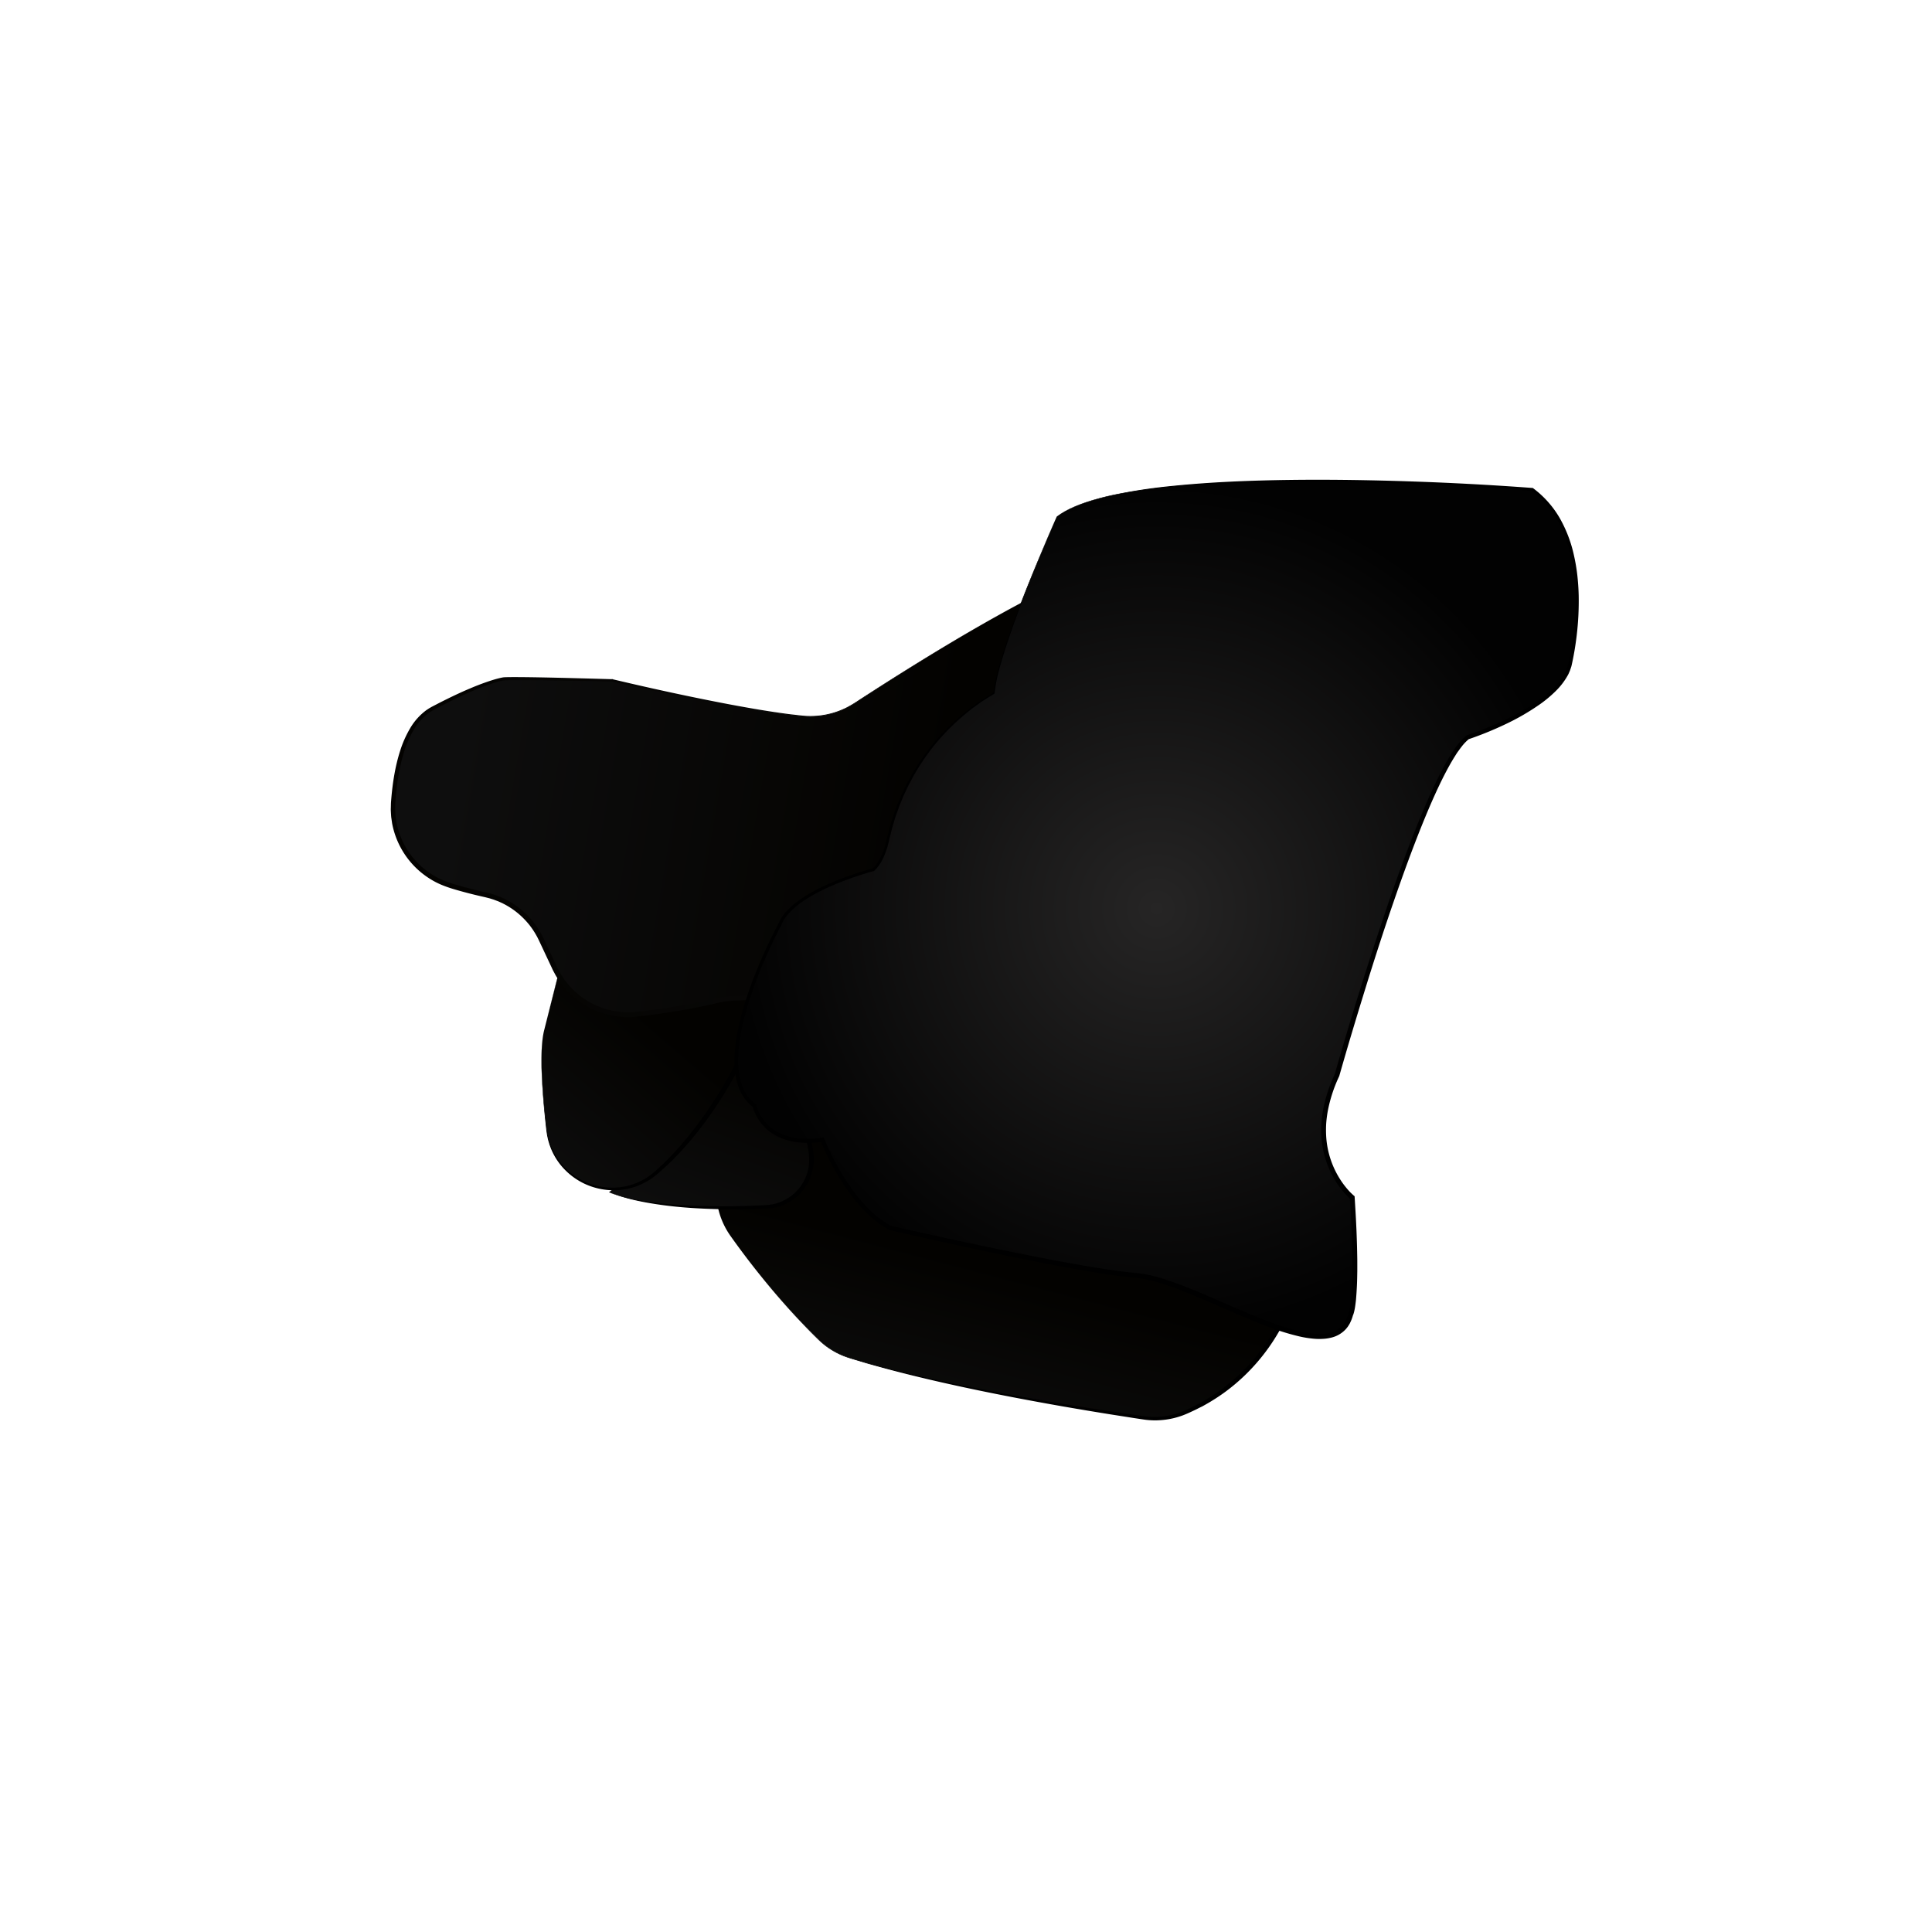 <svg xmlns="http://www.w3.org/2000/svg" xmlns:xlink="http://www.w3.org/1999/xlink" viewBox="0 0 1920 1920"><defs><style>.cls-1{fill:url(#linear-gradient);}.cls-2{fill:url(#linear-gradient-2);}.cls-3{fill:url(#linear-gradient-3);}.cls-4{fill:url(#linear-gradient-4);}.cls-5{fill:url(#linear-gradient-5);}.cls-6{fill:url(#radial-gradient);}</style><linearGradient id="linear-gradient" x1="1015.94" y1="1125.52" x2="870.29" y2="1680.97" gradientUnits="userSpaceOnUse"><stop offset="0.24" stop-color="#030200"/><stop offset="0.56" stop-color="#0e0e0e"/></linearGradient><linearGradient id="linear-gradient-2" x1="752.58" y1="1045.89" x2="685.53" y2="1228" gradientUnits="userSpaceOnUse"><stop offset="0" stop-color="#030200"/><stop offset="1" stop-color="#0e0e0e"/></linearGradient><linearGradient id="linear-gradient-3" x1="648.48" y1="1013.49" x2="518.24" y2="1164.81" xlink:href="#linear-gradient-2"/><linearGradient id="linear-gradient-4" x1="1220" y1="854" x2="457.84" y2="723.05" gradientUnits="userSpaceOnUse"><stop offset="0.37" stop-color="#030200"/><stop offset="1" stop-color="#0e0e0e"/></linearGradient><linearGradient id="linear-gradient-5" x1="388.35" y1="792.29" x2="1169.03" y2="792.29" xlink:href="#linear-gradient-2"/><radialGradient id="radial-gradient" cx="1149.48" cy="902.92" r="421.53" gradientUnits="userSpaceOnUse"><stop offset="0" stop-color="#262525"/><stop offset="1" stop-color="#020202"/></radialGradient></defs><g id="Layer_3" data-name="Layer 3"><path class="cls-1" d="M726,1228.32c36.26,51,69.65,85.79,87.5,103a76.48,76.48,0,0,0,30.46,18c95,29.53,239.21,52,292.65,59.69a77,77,0,0,0,42.49-6l2.67-1.2c66.86-30.5,110.28-96.69,112.69-170.13l.4-12.17a93.26,93.26,0,0,0-41.94-84.23,73.16,73.16,0,0,0-12.25-6.4l-137.08-56.54a76.86,76.86,0,0,0-33.27-5.7c-98.7,5.08-209.93-6.12-277-14.82-46.71-6.05-88,31-86.68,78a575,575,0,0,0,5.94,64.92A77,77,0,0,0,726,1228.32Z"/><path d="M726,1228.32Q740,1248,755.24,1266.91c5,6.31,10.24,12.48,15.47,18.63s10.6,12.18,16.06,18.13,11,11.81,16.69,17.55q4.26,4.3,8.6,8.51a79.58,79.58,0,0,0,9.15,7.88,76.07,76.07,0,0,0,21.37,11c3.84,1.21,7.73,2.3,11.6,3.45s7.72,2.33,11.63,3.34c31.13,8.57,62.65,15.63,94.27,22.1s63.42,12.16,95.26,17.44c15.92,2.66,31.87,5.15,47.83,7.57l23.95,3.52,6,.85c2,.29,4,.58,6,.8a73.07,73.07,0,0,0,11.83.34,75.28,75.28,0,0,0,23.07-4.83c3.66-1.39,7.3-3.14,10.89-4.89,1.81-.85,3.57-1.78,5.34-2.72l2.65-1.4,2.6-1.49a190.66,190.66,0,0,0,20-13.15,196.89,196.89,0,0,0,18.17-15.58,191.24,191.24,0,0,0,29.87-37.27,196.23,196.23,0,0,0,19.74-43.46,193.23,193.23,0,0,0,8.51-47c.22-4,.33-8,.46-12.07l.19-6,.1-3c0-1,.09-2,0-3a91.17,91.17,0,0,0-26.93-63.49l-4.32-4-4.58-3.72c-1.59-1.16-3.21-2.27-4.81-3.41s-3.28-2.08-5-3a101.09,101.09,0,0,0-10.79-4.9l-11.19-4.63-89.47-37.18-22.36-9.31-11.15-4.65a74.73,74.73,0,0,0-22.91-5.27c-2-.12-3.93-.2-5.9-.17-1,0-2,.06-3,.08l-3,.11c-8.09.29-16.17.64-24.26.71-16.17.36-32.34.15-48.5-.15-16.16-.46-32.32-1-48.45-2-32.27-1.79-64.47-4.61-96.59-8q-24.09-2.61-48.11-5.75c-4-.51-8-1.1-12-1.47a76.56,76.56,0,0,0-12,0,75.26,75.26,0,0,0-23.33,5.57,77.08,77.08,0,0,0-36.07,30.86c-1.1,1.69-2,3.49-3,5.26s-1.77,3.62-2.5,5.5-1.41,3.77-2.09,5.66-1.18,3.86-1.59,5.83-.81,3.95-1.15,5.94c-.17,1-.25,2-.37,3s-.24,2-.28,3l-.17,3v3c0,2,.11,4,.15,6,.63,16.13,2.1,32.22,4.11,48.24,1.09,8,1.81,16.09,4.32,23.79A77,77,0,0,0,726,1228.32Zm0,0a77.48,77.48,0,0,1-10.75-21.59c-2.52-7.71-3.26-15.81-4.36-23.8-2.05-16-3.55-32.11-4.21-48.25,0-2-.18-4-.16-6v-3l.17-3c0-1,.13-2,.26-3s.19-2,.35-3c.34-2,.64-4,1.13-6s1-3.91,1.55-5.86,1.27-3.85,2.07-5.7,1.62-3.71,2.48-5.54,1.85-3.6,3-5.31a77.64,77.64,0,0,1,36.15-31.29,73.25,73.25,0,0,1,11.54-3.82,74.92,74.92,0,0,1,12-2,78.48,78.48,0,0,1,12.17-.08c4.06.35,8.05.89,12.06,1.37q24,2.89,48.13,5.28c32.13,3.12,64.33,5.62,96.56,7.1,16.12.81,32.25,1.22,48.37,1.52,16.13.14,32.26.2,48.37-.31,8.06-.15,16.11-.58,24.16-.94l3-.14c1,0,2.06-.11,3.09-.11,2.07-.06,4.14,0,6.2.12a79.66,79.66,0,0,1,12.29,1.69,78.14,78.14,0,0,1,11.87,3.62l11.24,4.56,22.43,9.16,89.65,36.71,11.2,4.61c1.87.77,3.73,1.5,5.65,2.35s3.78,1.75,5.61,2.75a59.67,59.67,0,0,1,5.37,3.23c1.69,1.19,3.4,2.36,5.08,3.58l4.83,3.91,4.56,4.21a95.11,95.11,0,0,1,28.42,66.93c.07,1,0,2.07,0,3.1l-.1,3.08-.21,6.06c-.13,4-.25,8-.49,12.14a196,196,0,0,1-60,130.49,192.83,192.83,0,0,1-18.69,15.79,195.51,195.51,0,0,1-20.57,13.23l-2.67,1.49L1192,1399c-1.81.94-3.62,1.88-5.47,2.73-3.69,1.75-7.35,3.47-11.25,4.92a78.89,78.89,0,0,1-24.2,4.82,77.23,77.23,0,0,1-12.35-.47c-2.06-.26-4-.57-6-.87l-6-.91-23.94-3.76q-23.92-3.84-47.79-8c-31.82-5.6-63.57-11.61-95.16-18.37s-63-14.2-94.15-23c-3.9-1-7.75-2.27-11.62-3.41s-7.74-2.28-11.6-3.52A76.87,76.87,0,0,1,821,1338a81.53,81.53,0,0,1-9.14-8q-4.34-4.23-8.56-8.57-8.46-8.67-16.63-17.61c-5.45-6-10.76-12-16-18.16s-10.4-12.35-15.43-18.67Q740,1248.09,726,1228.32Z"/><path class="cls-2" d="M605.19,1184.88c42.82,16.47,112.81,16.5,156.46,14.52a47,47,0,0,0,44.44-53.09c-2.64-20.42-9.52-39-14.55-50.6a47.27,47.27,0,0,1-3.17-27l5.72-32.58a47,47,0,0,0-40.48-54.79h0a47,47,0,0,0-47.25,24.39l-92.74,172.42"/><path d="M605.19,1184.88l5,1.65c1.68.54,3.34,1.14,5.06,1.55,3.41.87,6.78,1.91,10.25,2.57l5.16,1.13c1.72.41,3.47.65,5.2,1l5.2.92c1.74.29,3.49.51,5.23.77,13.95,2,28,3.09,42.09,3.68s28.18.77,42.27.54c7-.11,14.09-.34,21.13-.63l5.28-.24c1.74-.11,3.55-.13,5.24-.3l2.53-.28a16.47,16.47,0,0,0,2.52-.37l2.48-.54,1.24-.27,1.21-.4a45.43,45.43,0,0,0,28.75-26.56,44.8,44.8,0,0,0,3-19.77l-.2-2.51c-.1-.85-.25-1.72-.37-2.57-.23-1.73-.57-3.43-.85-5.15-.66-3.42-1.39-6.82-2.24-10.2a205.79,205.79,0,0,0-6.17-20q-1.8-4.92-3.84-9.75l-1-2.4c-.35-.85-.72-1.71-1-2.59a44.69,44.69,0,0,1-1.65-5.31,49.42,49.42,0,0,1-1.45-11,51.75,51.75,0,0,1,.2-5.57c.17-1.82.47-3.74.78-5.43l3.63-20.87,1.83-10.42c.18-1.67.46-3.32.58-5l0-2.5a16.16,16.16,0,0,0,0-2.51,45,45,0,0,0-5.48-19.12l-.59-1.11c-.2-.36-.46-.7-.68-1l-1.39-2.09a18.47,18.47,0,0,0-1.52-2L781,998.22c-.55-.62-1.17-1.19-1.75-1.79s-1.15-1.22-1.8-1.75l-1.94-1.6a16.35,16.35,0,0,0-2-1.52A45,45,0,0,0,755.08,984a39.78,39.78,0,0,0-5-.62c-.83,0-1.67,0-2.51-.05-.42,0-.84,0-1.26,0l-1.26.08c-.83.07-1.67.06-2.5.2l-2.5.34c-.82.14-1.64.35-2.46.52a20.81,20.81,0,0,0-2.44.63c-1.63.43-3.18,1.06-4.76,1.65a47.29,47.29,0,0,0-4.52,2.22,48.43,48.43,0,0,0-4.28,2.66,49.91,49.91,0,0,0-3.92,3.18c-1.29,1.08-2.4,2.35-3.58,3.55s-2.19,2.57-3.11,4-1.82,2.84-2.69,4.28l-2.53,4.64-10.17,18.58q-20.28,37.2-40.77,74.28l-20.56,37L624,1159.65l-10.36,18.48,9.69-18.84,9.79-18.79,19.57-37.57q19.68-37.52,39.49-75l9.9-18.73,2.49-4.68c.94-1.58,1.81-3.21,2.91-4.7a53.2,53.2,0,0,1,3.37-4.39c1.28-1.34,2.49-2.73,3.9-3.94A53.18,53.18,0,0,1,719,988a52,52,0,0,1,4.68-3,51,51,0,0,1,5-2.48,53.24,53.24,0,0,1,5.23-1.86,24.62,24.62,0,0,1,2.68-.72c.9-.2,1.8-.43,2.71-.59L742,979c.91-.16,1.84-.16,2.76-.24l1.39-.1c.46,0,.93,0,1.39,0,.93,0,1.85,0,2.78,0a42.79,42.79,0,0,1,5.52.63,49.19,49.19,0,0,1,20.43,8.31,21.2,21.2,0,0,1,2.22,1.68l2.15,1.76c.71.6,1.33,1.3,2,1.94s1.32,1.3,1.94,2l1.77,2.15a21.06,21.06,0,0,1,1.69,2.2l1.55,2.32c.25.39.53.76.75,1.17l.66,1.23a49.69,49.69,0,0,1,6.15,21.22,21.47,21.47,0,0,1,.05,2.78l0,2.79c-.13,1.85-.42,3.69-.62,5.53l-1.82,10.44-3.69,20.86c-.32,1.78-.57,3.35-.73,5a42.14,42.14,0,0,0-.2,5,45,45,0,0,0,1.28,9.94,40.12,40.12,0,0,0,1.47,4.79c.28.79.61,1.55.93,2.34l1.05,2.46c1.37,3.3,2.68,6.62,3.89,10a196.83,196.83,0,0,1,6.22,20.5c.85,3.47,1.57,7,2.22,10.5.28,1.77.61,3.53.84,5.31.11.89.25,1.77.35,2.67l.2,2.77a49.41,49.41,0,0,1-3.45,21.71,48.37,48.37,0,0,1-12.6,18,49,49,0,0,1-19.13,10.63l-1.32.41-1.35.28-2.7.54a20.66,20.66,0,0,1-2.72.36l-2.74.25c-1.82.15-3.55.14-5.33.22l-5.3.16c-7.08.17-14.15.29-21.22.28-14.15,0-28.31-.34-42.43-1.25s-28.21-2.44-42.16-4.81S618.33,1190.09,605.19,1184.88Z"/><path class="cls-3" d="M540.58,1024.66c-4.73,20.47-1.74,61.16,2.8,98.74,6.34,52.49,68.8,76.66,108.76,42,47-40.75,77.09-99.43,81.84-109,.5-1,1-2,1.59-3l12.72-22.7c23.14-41.27-3.34-92.76-50.37-98l-73.23-8.08A66,66,0,0,0,553.43,974Z"/><path d="M540.58,1024.66a126,126,0,0,0-2.29,23.58c-.14,7.91.11,15.82.52,23.71.86,15.8,2.51,31.54,4.43,47.24.25,2,.44,3.94.79,5.87l.47,2.91c.21,1,.46,1.91.68,2.87.4,1.93,1.06,3.78,1.64,5.66.26.94.69,1.83,1,2.75s.69,1.84,1.12,2.72a63.92,63.92,0,0,0,13.3,19.2,65.69,65.69,0,0,0,41.66,18.94,63.84,63.84,0,0,0,23-2.48,65.75,65.75,0,0,0,20.48-10.54l2.23-1.84c.75-.62,1.5-1.22,2.21-1.91l4.32-4c1.42-1.36,2.92-2.63,4.27-4l4.14-4.19c2.81-2.75,5.41-5.7,8.06-8.6s5.17-5.92,7.74-8.89a382.09,382.09,0,0,0,28-37.93A404,404,0,0,0,732,1054.86l1.44-2.73,1.46-2.58,2.91-5.17,5.82-10.34c1-1.72,2-3.46,2.88-5.16s1.8-3.36,2.53-5.13,1.42-3.53,2.09-5.32c.32-.89.56-1.82.84-2.73l.41-1.37c.12-.46.21-.92.32-1.39a63.28,63.28,0,0,0,1.28-22.7,64.63,64.63,0,0,0-6.82-21.78,66,66,0,0,0-14-18.12,63.94,63.94,0,0,0-9.19-6.93,66.51,66.51,0,0,0-10.3-5.16,70.1,70.1,0,0,0-11.1-3.21c-.94-.22-1.91-.31-2.86-.47s-1.9-.31-2.89-.41l-5.89-.71-23.57-2.84-23.56-2.83L632,926.36l-5.89-.7-1.48-.18-1.46-.11-2.92-.22a65.27,65.27,0,0,0-43.88,13.9,66,66,0,0,0-15.54,17.63,28.28,28.28,0,0,0-1.44,2.58l-1.37,2.62a27.14,27.14,0,0,0-1.21,2.7l-1.13,2.74a110.42,110.42,0,0,0-3.36,11.35Zm0,0,11.59-46c.94-3.84,2-7.67,3.28-11.41l1.1-2.76a26.43,26.43,0,0,1,1.18-2.73l1.35-2.65a28.6,28.6,0,0,1,1.42-2.61,66.22,66.22,0,0,1,15.46-18A67.46,67.46,0,0,1,596.77,927a66.61,66.61,0,0,1,23.58-3.46c4,.15,7.94.6,11.88,1l11.8,1.19,23.62,2.37,23.61,2.37,5.91.59c1,.08,2,.24,3,.37s2,.23,3,.44A72.64,72.64,0,0,1,714.9,935a68,68,0,0,1,42.44,79c-.11.5-.21,1-.34,1.5l-.43,1.47c-.3,1-.56,2-.89,3-.71,1.92-1.36,3.87-2.23,5.73s-1.75,3.7-2.69,5.52-1.93,3.47-2.89,5.21l-5.78,10.36L739.2,1052l-1.44,2.59-1.33,2.52a406.15,406.15,0,0,1-24,41.22,373.09,373.09,0,0,1-28.76,38.07c-2.63,3-5.19,6-8,8.89s-5.44,5.82-8.34,8.55L663,1158c-1.4,1.41-2.95,2.68-4.42,4l-4.46,4c-.72.68-1.53,1.3-2.32,1.93l-2.39,1.88a68.32,68.32,0,0,1-21.71,10.65,66.36,66.36,0,0,1-24,2.13,68.73,68.73,0,0,1-23.15-6.36,67.7,67.7,0,0,1-19.42-14,65,65,0,0,1-13.2-19.85c-.42-.9-.72-1.86-1.08-2.79s-.74-1.85-1-2.81c-.55-1.92-1.19-3.81-1.56-5.77-.2-1-.43-1.94-.62-2.92l-.44-2.95c-.33-2-.49-3.93-.72-5.9-1.76-15.73-3.15-31.5-3.93-47.31-.38-7.9-.6-15.81-.42-23.72A125.14,125.14,0,0,1,540.58,1024.66Z"/><path class="cls-4" d="M1047.51,582.53c-72.39,34.9-160.62,91.59-198,116.21a80.69,80.69,0,0,1-51.84,13c-64.14-5.9-189.52-35.6-189.52-35.6s8.1.14-29.81-.75c-72.56-1.68-77.81-.75-77.81-.75S480.51,677,429.89,704c-27.7,14.77-36.7,57.82-39.18,93.79a80.38,80.38,0,0,0,56.3,82c12.21,3.84,24.51,6.93,35.54,9.36a80.29,80.29,0,0,1,55.8,45.27c4.27,9.41,8.88,19.16,13.37,28.44a80.65,80.65,0,0,0,82.06,45c39.4-4.63,66.78-10.52,79.06-13.46a81,81,0,0,1,15.65-2.17c43-1.7,155.29-6.87,215.45-9.66a80.58,80.58,0,0,0,62.16-34.13l145.44-206.82a80.59,80.59,0,0,0,14.58-49.88l-1.8-40.89c-2.56-58.32-64.39-94.69-116.56-68.49Z"/><path class="cls-5" d="M1047.51,582.53c-17.89,8.66-35.46,18-52.84,27.62S960.1,629.79,943.05,640s-33.95,20.69-50.72,31.35q-12.6,8-25.08,16.13l-12.47,8.17a131,131,0,0,1-12.73,7.81,80.22,80.22,0,0,1-28.53,8.5,83.07,83.07,0,0,1-15,.22c-2.49-.2-4.95-.5-7.43-.74s-5-.49-7.42-.81c-19.75-2.42-39.38-5.68-59-9.21-39.13-7.14-78-15.35-116.82-24.22l-10.39-2.37,10.67.1h.37c.08,1,.35-2.29.23,2.3l-.7,0-1.49,0-3-.07-6-.13-12-.24-24-.44c-16-.26-31.94-.51-47.9-.47-4,0-8,0-11.9.21-.5,0-.95.05-1.34.11l-1.4.27c-.94.2-1.89.42-2.84.67s-1.9.5-2.84.78-1.89.55-2.83.86a236.29,236.29,0,0,0-22.24,8.46c-7.3,3.13-14.48,6.6-21.61,10.13-3.55,1.8-7.12,3.57-10.63,5.46l-5.28,2.79L428.4,707l-2.39,1.6a56.3,56.3,0,0,0-15.2,17.29,104,104,0,0,0-9.31,21.53c-4.69,15-7.05,30.83-8.33,46.62-.15,2-.33,4-.34,5.9l-.07,2.91a23.69,23.69,0,0,0,0,2.92c.14,1.93.22,3.87.39,5.81l.86,5.76a78.51,78.51,0,0,0,40,54.42c6.85,3.67,14.19,6.09,21.9,8.26S471.26,884.18,479,886c1.95.45,3.85.83,5.88,1.36l3,.75,2.94.93,1.48.46,1.44.54,2.89,1.1c.95.39,1.88.83,2.82,1.25s1.89.82,2.79,1.32a82,82,0,0,1,20.12,14.16,79.71,79.71,0,0,1,15.07,19.45c1.06,1.77,1.92,3.64,2.83,5.49l2.57,5.42,5.1,10.83L553,959.83c.82,1.85,1.75,3.53,2.66,5.23.47.85.89,1.73,1.39,2.56l1.56,2.44a78.09,78.09,0,0,0,57.3,35.49c1.93.14,3.86.36,5.79.43s3.88,0,5.81,0l5.8-.45,5.93-.71q11.85-1.47,23.67-3.26c15.75-2.39,31.44-5.21,46.94-8.75,1.91-.44,3.9-.94,5.92-1.32s4.05-.71,6.09-1,4.09-.4,6.14-.48l6-.26,23.94-1,95.78-4,47.89-2,24-1,12-.49,6-.25c1-.05,2-.13,2.94-.2s2-.11,2.92-.27A78.12,78.12,0,0,0,972,974.55a79.47,79.47,0,0,0,10.42-5.46c1.62-1.1,3.31-2.11,4.86-3.32.78-.59,1.58-1.16,2.35-1.77l2.26-1.89c.37-.32.76-.62,1.13-1l1.07-1,2.15-2,2-2.14,1-1.07,1-1.12,1.91-2.25c.6-.77,1.18-1.56,1.78-2.35,1.19-1.54,2.33-3.21,3.49-4.83l13.86-19.55,55.44-78.22,55.43-78.22L1146,748.83l3.46-4.89,1.72-2.45,1.68-2.47a80.76,80.76,0,0,0,5.74-10.44,79.95,79.95,0,0,0,7.28-34.77c-.08-4-.31-8-.46-12l-1-24-.25-6c-.09-2-.28-4-.41-6s-.52-4-.82-5.93l-.6-2.93c-.21-1-.38-2-.67-2.91a80.85,80.85,0,0,0-9.29-22A81.22,81.22,0,0,0,1094,574.5,80,80,0,0,0,1047.51,582.53Zm0,0a80.14,80.14,0,0,1,46.53-8.11,80.41,80.41,0,0,1,67.9,59.69c.29,1,.47,1.95.68,2.92l.62,2.94c.3,2,.6,4,.84,5.94s.35,4,.44,6l.28,6,1.1,23.94c.17,4,.41,8,.51,12a81.38,81.38,0,0,1-.63,12,80.27,80.27,0,0,1-6.55,23.06,81.16,81.16,0,0,1-5.75,10.56l-1.67,2.5-1.72,2.45-3.43,4.91-13.73,19.65-54.85,78.63-54.86,78.62-13.71,19.66c-1.16,1.63-2.25,3.28-3.49,4.9-.61.82-1.2,1.64-1.82,2.44l-2,2.34-1,1.17-1,1.11L998.14,960l-2.2,2.1-1.1,1c-.38.34-.78.66-1.16,1l-2.32,2c-.8.63-1.62,1.23-2.43,1.85-1.59,1.27-3.32,2.33-5,3.48a82.52,82.52,0,0,1-10.74,5.73,81.61,81.61,0,0,1-23.44,6.47c-1,.17-2,.21-3,.3s-2,.17-3,.23l-6,.29-12,.58-23.94,1.16-47.89,2.33-95.76,4.6-24,1.12-6,.28c-1.94.09-3.88.26-5.8.49s-3.85.54-5.75.92-3.78.84-5.76,1.31c-15.65,3.65-31.42,6.56-47.25,9q-11.88,1.85-23.81,3.32l-6,.73-6.15.48c-2.06,0-4.11,0-6.17,0s-4.1-.3-6.16-.44a83.07,83.07,0,0,1-60.95-37.64l-1.67-2.6c-.53-.88-1-1.81-1.48-2.71-1-1.82-2-3.64-2.77-5.45l-5.11-10.86-5.1-10.87-2.55-5.41c-.86-1.73-1.66-3.5-2.65-5.16a79.83,79.83,0,0,0-6.37-9.7,81.49,81.49,0,0,0-7.78-8.61A77.37,77.37,0,0,0,500.05,898c-.84-.47-1.74-.84-2.62-1.24s-1.76-.81-2.65-1.18l-2.72-1-1.36-.52-1.38-.43-2.77-.88-2.82-.71c-1.84-.49-3.86-.9-5.8-1.36q-11.73-2.68-23.33-6c-7.66-2.16-15.6-4.75-22.82-8.69a83.09,83.09,0,0,1-42.11-57.8l-.88-6.1c-.18-2-.26-4.1-.39-6.15a26.2,26.2,0,0,1,0-3.07l.08-3.08c0-2.07.22-4,.37-6.06,1.37-16,3.84-32.05,8.78-47.5a108.61,108.61,0,0,1,9.85-22.3,60.09,60.09,0,0,1,16.38-18.31l2.61-1.72,2.7-1.54,5.34-2.76c3.54-1.87,7.14-3.63,10.73-5.42,7.21-3.5,14.46-6.94,21.86-10a235.67,235.67,0,0,1,22.61-8.42c1-.3,1.94-.59,2.91-.86s2-.54,2.94-.78,2-.47,3-.68c.51-.11,1-.2,1.55-.28a14.89,14.89,0,0,1,1.65-.14c4.07-.15,8.05-.13,12.06-.13,16,.08,32,.45,48,.82l24,.63,12,.33,6,.17,3,.09,1.5,0,.8,0c-.18,4.61-.3,1.27-.43,2.3h-.38l.29-2.26C647.13,684.12,686,692.61,725,700c19.53,3.66,39.11,7.07,58.81,9.63,2.46.33,4.93.56,7.4.85s4.93.59,7.4.8a81.41,81.41,0,0,0,14.81-.11,79.71,79.71,0,0,0,28.32-8.31,129.85,129.85,0,0,0,12.7-7.72L867,687.06q12.54-8.07,25.16-16,25.23-15.87,50.83-31.19t51.66-29.78C1012,600.46,1029.6,591.16,1047.51,582.53Z"/><path class="cls-6" d="M1050.2,513.34c77.63-59.06,472.5-27,472.5-27,69.19,50.63,37.13,175.5,37.13,175.5C1548,704,1458.58,732.72,1458.58,732.72c-45.57,35.44-129.94,335.81-129.94,335.81-37.13,79.31,15.19,121.5,15.19,121.5,6.75,102.94-1.69,116.44-1.69,116.44-16.88,64.12-150.19-33.75-212.63-38.81s-244.68-47.25-244.68-47.25c-42.19-21.94-67.5-87.75-67.5-87.75-59.07,8.43-67.5-33.75-67.5-33.75-52.32-38.82,25.31-180.57,25.31-180.57,13.5-33.75,92.81-54,92.81-54,7.23-6.78,11.8-17.91,14.61-30.59,13.26-59.71,49.67-111.7,102.16-143.09l3-1.82C991.14,646.66,1050.2,513.34,1050.2,513.34Z"/><path d="M1050.2,513.34a84.41,84.41,0,0,1,12.77-7.7,138.37,138.37,0,0,1,13.82-5.69,244.78,244.78,0,0,1,28.77-8,540.11,540.11,0,0,1,59.06-9q14.87-1.51,29.78-2.58t29.83-1.76c19.9-.93,39.81-1.45,59.73-1.69,39.84-.46,79.69.2,119.51,1.55s79.6,3.49,119.35,6.45l.42,0,.34.25A98.74,98.74,0,0,1,1550.12,515a131.92,131.92,0,0,1,14.14,37.31,184.47,184.47,0,0,1,3.3,19.68c.71,6.61,1.18,13.24,1.33,19.88a288.28,288.28,0,0,1-2,39.74c-.79,6.59-1.76,13.15-3,19.68-.6,3.27-1.27,6.52-2,9.77l-.3,1.25-.41,1.24-.83,2.47c-.27.83-.69,1.58-1,2.37s-.69,1.57-1.09,2.33A68.3,68.3,0,0,1,1546,686.83a123.36,123.36,0,0,1-15.39,12.89,231.34,231.34,0,0,1-34.51,20,338,338,0,0,1-36.88,15l.65-.34a46.08,46.08,0,0,0-7.45,7.8c-1.16,1.42-2.2,3-3.29,4.44s-2.09,3.06-3.07,4.65c-4,6.29-7.57,12.87-11,19.54-6.78,13.38-12.85,27.16-18.61,41.06-11.49,27.82-21.78,56.17-31.61,84.66s-19.1,57.19-28,86-17.63,57.69-25.85,86.68l-.06.19-.08.18a143.88,143.88,0,0,0-10.48,30.51A112.57,112.57,0,0,0,1318,1116a107.07,107.07,0,0,0,.15,16,89.32,89.32,0,0,0,16.65,44.4c1.58,2.14,3.24,4.23,5,6.21.89,1,1.79,2,2.73,2.89s1.92,1.86,2.81,2.61l.85.72.06,1c.59,9.74,1.21,19.47,1.63,29.23.26,4.87.4,9.75.57,14.63s.26,9.76.35,14.65c.06,2.44.07,4.88.07,7.33V1263c-.09,4.9-.14,9.79-.38,14.7s-.54,9.81-1,14.72c-.3,2.47-.58,4.93-1,7.41-.2,1.23-.49,2.48-.77,3.74-.18.64-.32,1.26-.53,1.91a11.38,11.38,0,0,1-.92,2.27l.3-.69a40,40,0,0,1-2.86,7.55l-.45.91c-.17.3-.36.59-.53.88-.37.59-.71,1.18-1.1,1.75a30.84,30.84,0,0,1-2.62,3.21,28.52,28.52,0,0,1-14.19,8,42.09,42.09,0,0,1-7.9,1.16,62.43,62.43,0,0,1-7.86,0,104.85,104.85,0,0,1-15.28-2.29,231.89,231.89,0,0,1-29.18-8.87c-9.51-3.49-18.85-7.33-28.14-11.27-18.56-7.88-36.87-16.25-55.47-23.7-9.31-3.7-18.69-7.2-28.23-10a135.81,135.81,0,0,0-14.42-3.41c-2.43-.44-4.83-.71-7.27-1l-7.57-.79c-5.06-.46-10-1.22-15-1.9s-10-1.47-15-2.27l-7.47-1.19-7.45-1.29c-5-.88-9.94-1.7-14.89-2.63-19.82-3.61-39.57-7.57-59.31-11.59q-59.16-12.24-118-25.81l-.28-.06-.24-.13a92.4,92.4,0,0,1-12.16-7.8,116,116,0,0,1-10.83-9.44,163.73,163.73,0,0,1-18.33-21.85,239.57,239.57,0,0,1-15-24.17,250.77,250.77,0,0,1-12.17-25.71l2.26,1.33a99.77,99.77,0,0,1-21.17.88,64.89,64.89,0,0,1-20.82-4.81,48.52,48.52,0,0,1-17.5-12.47,49.15,49.15,0,0,1-6.21-8.86,51,51,0,0,1-2.31-4.9,34.47,34.47,0,0,1-1.69-5.29l.75,1.18a40.94,40.94,0,0,1-8.87-9,47.7,47.7,0,0,1-5.83-11.16,74.09,74.09,0,0,1-4.08-24.41,140.52,140.52,0,0,1,2-24.45,231.81,231.81,0,0,1,5.23-23.85,386,386,0,0,1,16-46c6.23-15,13.06-29.66,20.73-44l-.08.17a40.94,40.94,0,0,1,7.74-12,76.14,76.14,0,0,1,10.42-9.43,117.4,117.4,0,0,1,11.61-7.71c4-2.37,8.08-4.53,12.24-6.56a263.77,263.77,0,0,1,25.52-10.73c8.68-3.14,17.44-6,26.4-8.34l-.59.32a38.84,38.84,0,0,0,7.71-10.64,73,73,0,0,0,4.84-12.5q.95-3.24,1.69-6.53l1.66-6.67c1-4.47,2.44-8.83,3.77-13.21.62-2.2,1.43-4.35,2.2-6.5l2.33-6.47,2.64-6.34c.9-2.1,1.71-4.25,2.74-6.29,2-4.13,3.85-8.31,6.12-12.3l3.27-6,3.56-5.87c2.29-4,5-7.67,7.52-11.48l1-1.42,1-1.37,2.07-2.74c1.39-1.82,2.73-3.68,4.16-5.46a223.19,223.19,0,0,1,18.47-20.29c1.65-1.57,3.24-3.22,5-4.73l5.16-4.53,2.58-2.25,2.69-2.13,5.39-4.24c1.8-1.4,3.72-2.66,5.57-4l2.8-2c.93-.66,1.86-1.33,2.84-1.92l5.8-3.65,2.9-1.83,2.94-1.74-.34.55a145.87,145.87,0,0,1,4.6-23c2-7.53,4.34-15,6.76-22.37,4.9-14.78,10.28-29.39,15.87-43.92s11.46-28.94,17.46-43.3S1043.88,527.56,1050.2,513.34Zm0,0q-9.3,21.42-18.08,43T1015,599.81c-5.49,14.55-10.77,29.18-15.57,44-2.37,7.4-4.63,14.84-6.6,22.35a145.07,145.07,0,0,0-4.41,22.77l0,.36-.31.19-2.92,1.76L982.32,693l-5.74,3.67c-1,.59-1.88,1.26-2.8,1.92l-2.77,2c-1.83,1.34-3.72,2.6-5.51,4l-5.32,4.25L957.52,711,955,713.25l-5.1,4.52c-1.69,1.5-3.25,3.16-4.89,4.73a225,225,0,0,0-18.18,20.23c-1.4,1.78-2.72,3.63-4.09,5.44l-2,2.72-1,1.37-.94,1.42c-2.49,3.79-5.14,7.47-7.38,11.42l-3.49,5.84-3.2,6c-2.22,4-4,8.12-6,12.21-1,2-1.8,4.16-2.67,6.25l-2.57,6.29-2.26,6.41c-.76,2.14-1.54,4.27-2.15,6.45-1.27,4.35-2.67,8.67-3.66,13.09l-1.62,6.6c-.5,2.25-1.06,4.49-1.7,6.71a75,75,0,0,1-5,13,41.55,41.55,0,0,1-8.22,11.41l-.24.22-.35.1c-8.78,2.37-17.52,5.22-26.09,8.36A261.53,261.53,0,0,0,817,884.73c-4.09,2-8.12,4.15-12,6.49a115.2,115.2,0,0,0-11.3,7.56,73.93,73.93,0,0,0-9.94,9.07,38,38,0,0,0-7.14,11.07l0,.08,0,.09C769,933.28,762.23,948,756.1,962.85a383.36,383.36,0,0,0-15.64,45.61,226.6,226.6,0,0,0-5.06,23.5,136.23,136.23,0,0,0-1.81,23.82,70.33,70.33,0,0,0,3.94,23.16,39.39,39.39,0,0,0,13.46,18.4l.57.42.17.77a32.32,32.32,0,0,0,1.51,4.59,43.77,43.77,0,0,0,24,24,60.41,60.41,0,0,0,19.52,4.41,95.23,95.23,0,0,0,20.29-.92l1.63-.23.63,1.56a248.64,248.64,0,0,0,12,25.18,236.48,236.48,0,0,0,14.72,23.7A159.57,159.57,0,0,0,863.89,1202a110.37,110.37,0,0,0,10.42,9,88,88,0,0,0,11.54,7.37l-.52-.19q58.81,13.44,118,25.54c19.72,4,39.45,7.88,59.23,11.47,4.94.92,9.9,1.74,14.84,2.61l7.43,1.29,7.44,1.18c5,.79,9.91,1.6,14.88,2.24s9.93,1.42,14.89,1.87l7.45.78c2.57.24,5.16.54,7.7,1a140.48,140.48,0,0,1,14.94,3.52c9.79,2.85,19.3,6.38,28.69,10.11,18.77,7.5,37.1,15.87,55.59,23.7,9.25,3.92,18.53,7.73,27.92,11.16a226.15,226.15,0,0,0,28.54,8.67,100.83,100.83,0,0,0,14.55,2.18,58.16,58.16,0,0,0,7.23,0,36.94,36.94,0,0,0,7-1,22.85,22.85,0,0,0,13.91-9.2c.32-.47.6-1,.91-1.46.14-.24.3-.48.44-.73l.38-.78a33.87,33.87,0,0,0,2.47-6.55l.3-.69s0,.07,0,0l.06-.14c0-.1.08-.17.12-.29l.25-.74c.16-.5.29-1.07.44-1.6.24-1.12.51-2.25.7-3.42.41-2.31.69-4.69,1-7.06.47-4.77.82-9.58,1-14.41s.3-9.68.38-14.52v-7.28c0-2.42,0-4.85-.06-7.27-.09-4.86-.15-9.71-.34-14.57s-.31-9.71-.56-14.56c-.41-9.71-1-19.42-1.6-29.13l.91,1.76c-1.2-1-2.19-2-3.21-3s-2-2-2.91-3.1c-1.87-2.11-3.63-4.32-5.3-6.58a94.29,94.29,0,0,1-17.54-46.85,112.44,112.44,0,0,1-.15-16.82,117.45,117.45,0,0,1,2.44-16.59,148.38,148.38,0,0,1,10.84-31.53l-.14.37q12.42-43.59,26-86.78T1380.55,895c9.91-28.53,20.27-56.92,31.87-84.85,5.82-14,11.95-27.81,18.84-41.33,3.46-6.75,7.12-13.42,11.21-19.88,1-1.62,2.11-3.2,3.18-4.79s2.22-3.13,3.45-4.64a49.68,49.68,0,0,1,8.19-8.49l.28-.22.36-.12A332.65,332.65,0,0,0,1494.35,716a227.41,227.41,0,0,0,34-19.48,119.23,119.23,0,0,0,15-12.42A64.88,64.88,0,0,0,1555,669c.37-.7.67-1.43,1-2.14s.7-1.42.94-2.17l.76-2.21.38-1.11.28-1.15c.74-3.17,1.42-6.38,2-9.6,1.23-6.43,2.21-12.92,3-19.43a284.22,284.22,0,0,0,2.09-39.23c-.13-6.55-.56-13.09-1.23-19.59a180,180,0,0,0-3.17-19.34,128.49,128.49,0,0,0-13.65-36.46,95.5,95.5,0,0,0-25.58-29l.75.28c-39.66-3.11-79.43-5.31-119.21-6.91s-79.58-2.51-119.39-2.31c-19.9.11-39.81.51-59.69,1.31q-14.93.63-29.82,1.56t-29.75,2.39q-14.87,1.42-29.64,3.51c-9.85,1.39-19.67,3-29.41,5.08a240.84,240.84,0,0,0-28.8,7.75,137.73,137.73,0,0,0-13.84,5.55A84,84,0,0,0,1050.2,513.34Z"/></g></svg>